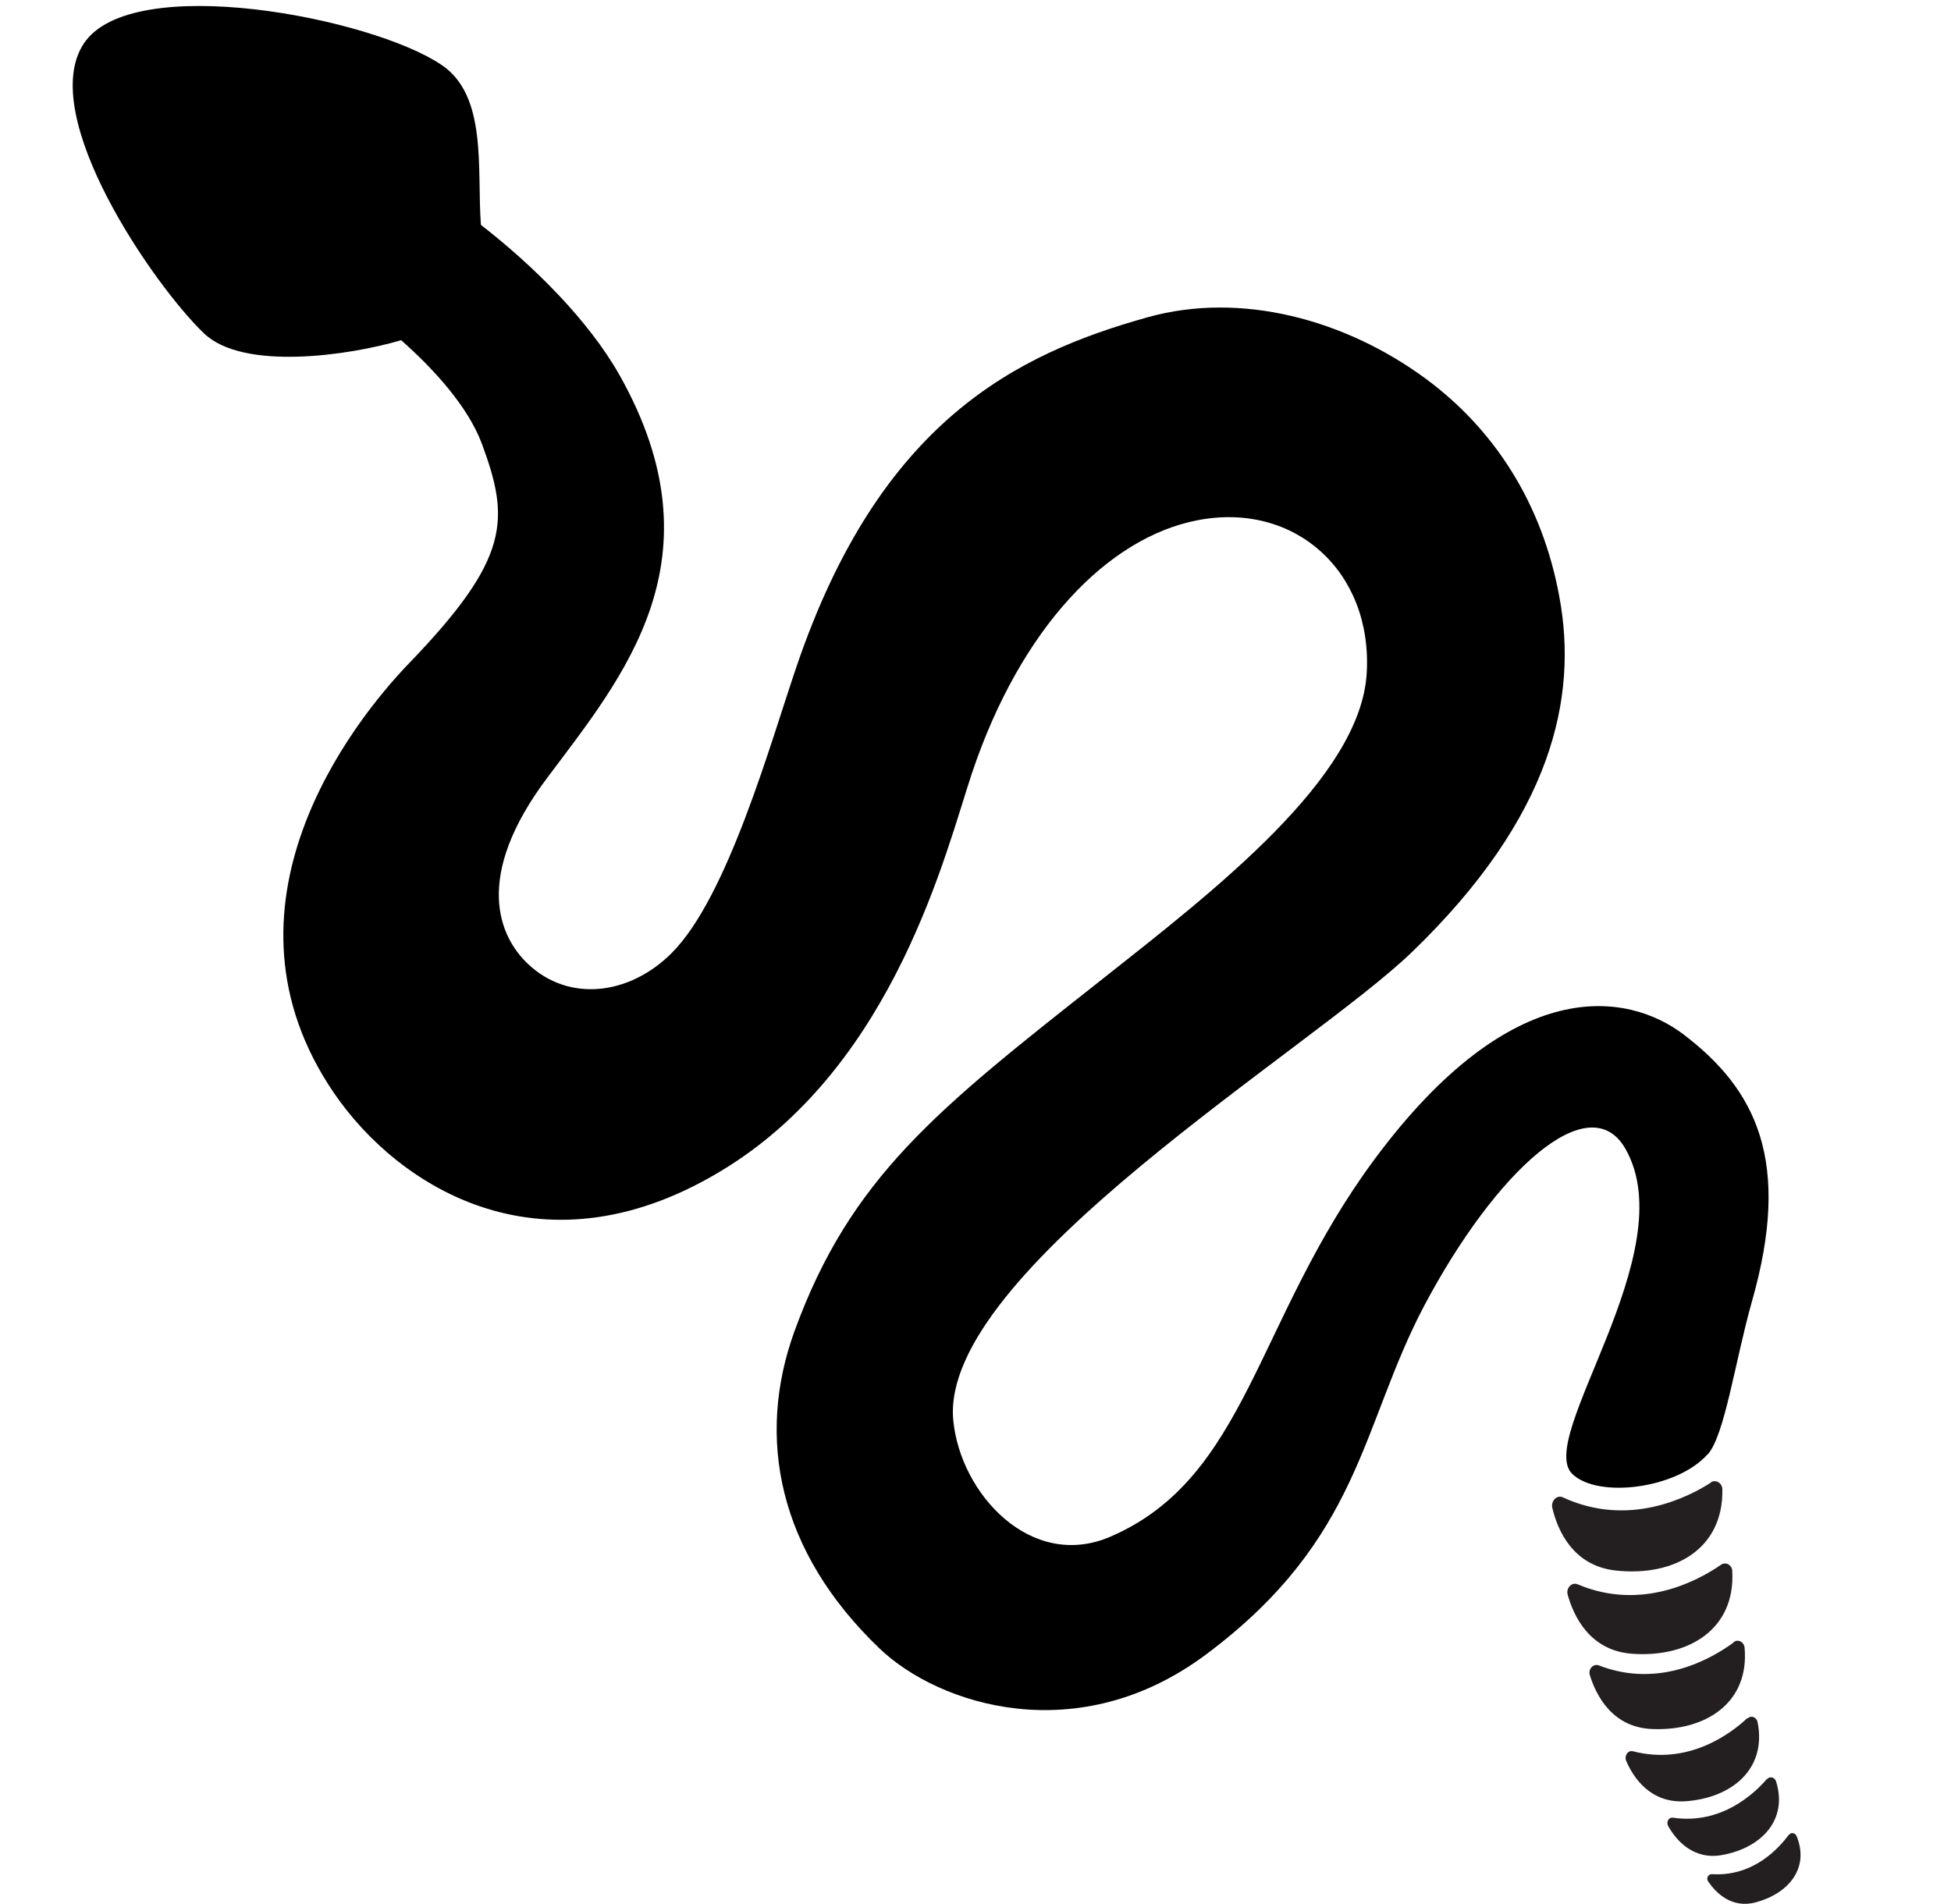 <?xml version="1.0" encoding="UTF-8"?><svg xmlns="http://www.w3.org/2000/svg" viewBox="0 0 57 55.63"><defs><style>.c{fill:#231f20;}</style></defs><g id="a"/><g id="b"><path class="c" d="M50,43.31c-.68,.44-2.42,1.33-4.34,.44-.17-.08-.35,.1-.31,.3,.15,.65,.6,1.71,1.87,1.84,1.7,.18,3.13-.63,3.1-2.37,0-.19-.19-.3-.34-.21Z"/><path class="c" d="M50.28,45.72c-.65,.45-2.31,1.37-4.19,.57-.17-.07-.34,.11-.29,.3,.17,.62,.64,1.64,1.88,1.73,1.65,.12,3.02-.71,2.93-2.41,0-.18-.19-.29-.33-.19Z"/><path class="c" d="M50.65,47.99c-.6,.44-2.14,1.37-3.94,.67-.16-.06-.32,.11-.26,.29,.18,.58,.65,1.53,1.83,1.57,1.56,.06,2.83-.77,2.69-2.37-.01-.17-.19-.27-.32-.17Z"/><path class="c" d="M51.05,50.2c-.47,.44-1.71,1.39-3.34,.97-.15-.04-.26,.13-.2,.28,.21,.49,.71,1.25,1.74,1.18,1.36-.1,2.37-.95,2.1-2.31-.03-.15-.19-.21-.29-.11Z"/><path class="c" d="M51.62,51.98c-.36,.42-1.33,1.34-2.74,1.13-.13-.02-.21,.13-.14,.25,.22,.39,.72,1,1.58,.84,1.14-.21,1.92-1.02,1.57-2.15-.04-.12-.18-.16-.26-.07Z"/><path class="c" d="M52.26,53.61c-.28,.38-1.03,1.23-2.25,1.15-.11,0-.17,.13-.1,.22,.22,.32,.68,.8,1.4,.6,.95-.26,1.56-1,1.18-1.93-.04-.1-.17-.12-.22-.04Z"/><path d="M49.89,42.5c.5-.56,.8-2.72,1.29-4.46,1.18-4.12,.12-6.21-2-7.82-1.63-1.23-4.98-1.8-9.02,3.65-3.49,4.71-3.71,9.3-7.72,11.03-2.32,1-4.39-1.26-4.59-3.41-.4-4.34,10.49-10.85,13.41-13.68,4.1-3.96,4.84-7.43,4.3-10.36-.5-2.75-1.91-4.91-3.9-6.38-2.36-1.74-5.41-2.56-8.13-1.8-3.83,1.07-7.82,3.03-10.26,10.21-.77,2.26-2.02,6.76-3.66,8.38-1.23,1.22-2.99,1.43-4.18,.31-.84-.79-1.63-2.54,.57-5.46,2.2-2.94,5.13-6.37,2.1-11.75-.91-1.61-2.52-3.2-4.05-4.39-.12-1.63,.2-3.78-1.16-4.68C10.84,.51,3.85-.84,2.45,1.27c-1.4,2.11,2.08,7.11,3.51,8.47,1.14,1.1,4.24,.65,5.76,.2,.94,.83,1.95,1.93,2.36,3.03,.81,2.2,.84,3.33-2.12,6.4-1.69,1.75-5.91,7.14-2.2,12.57,1.88,2.75,6.15,5.51,11.49,2.16,4.91-3.08,6.39-9.24,7.14-11.49,1.43-4.28,3.99-6.91,6.6-7.41,2.84-.55,5.11,1.5,4.94,4.46-.17,3.06-4.41,6.33-7.79,9-4.74,3.74-7.29,5.73-8.93,10.24-1.12,3.09-.49,6.42,2.49,9.27,1.73,1.65,5.8,2.97,9.55,.16,4.52-3.38,4.5-6.65,6.36-10.18,2.1-3.96,4.83-6.43,5.88-4.58,1.72,3.02-2.65,8.46-1.55,9.5,.75,.72,3.06,.43,3.95-.58Z"/></g></svg>